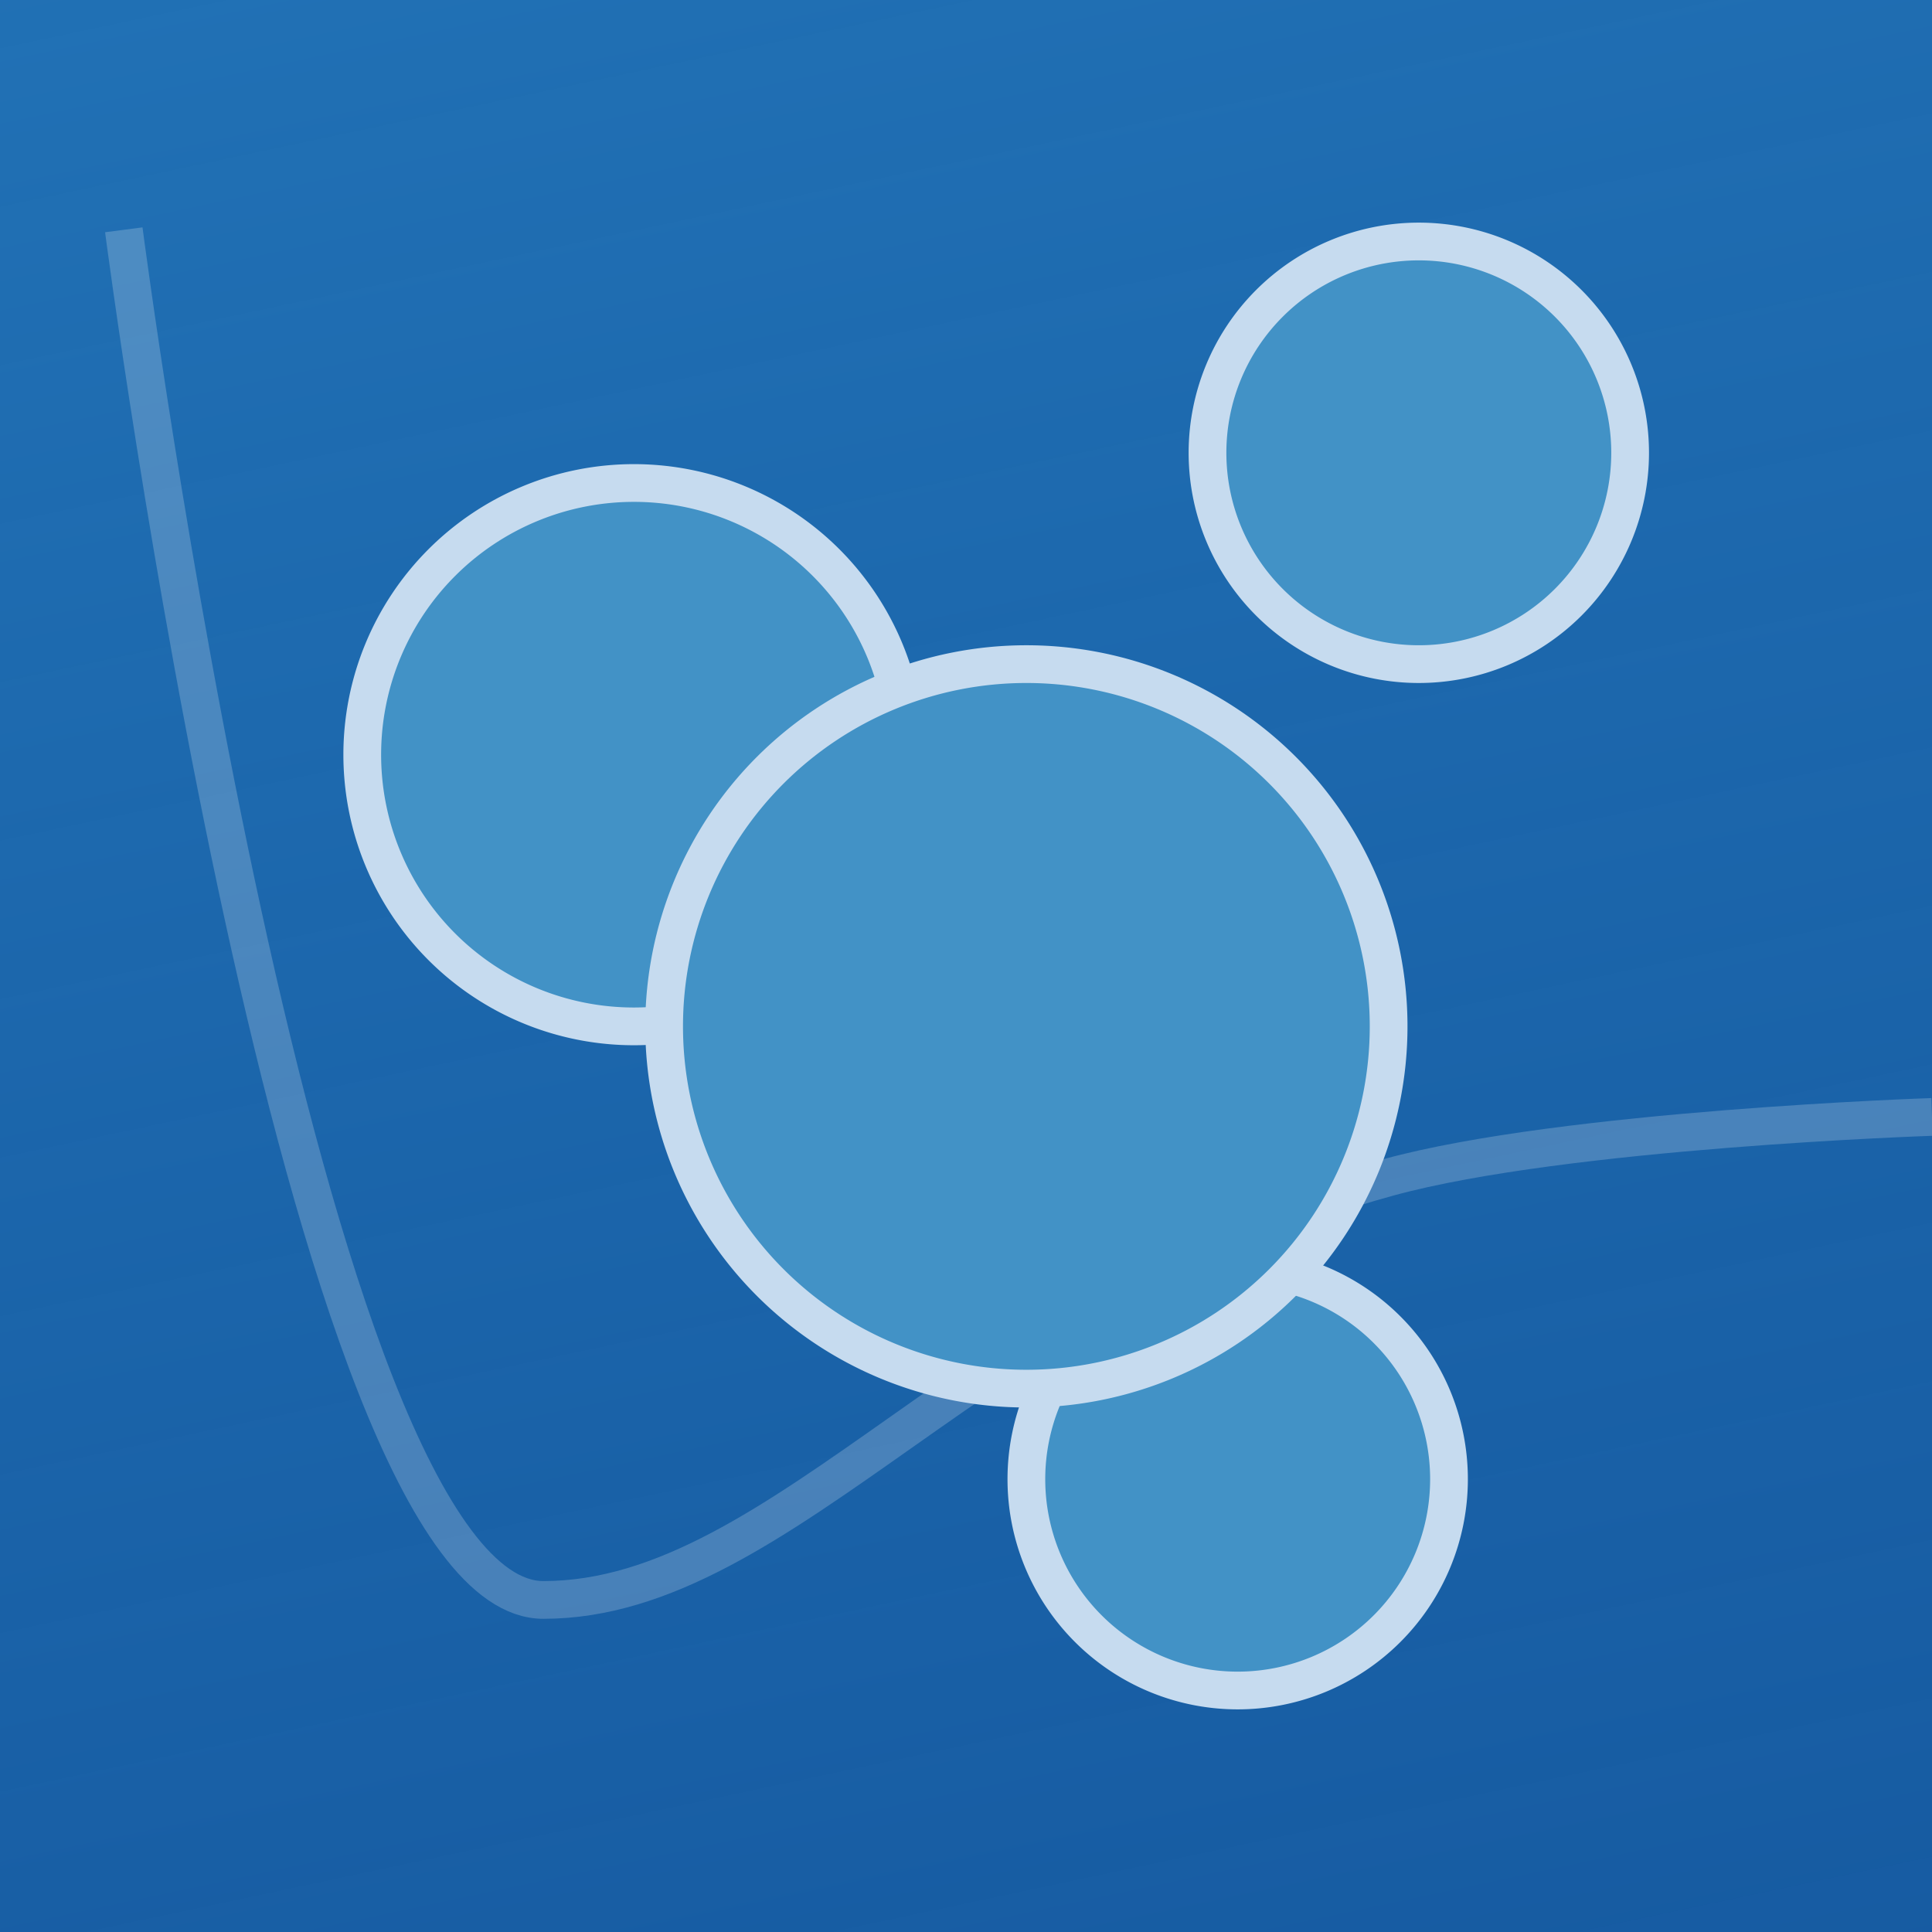 <?xml version="1.0" encoding="UTF-8" standalone="no"?>
<!-- Created with Inkscape (http://www.inkscape.org/) -->

<svg
   xmlns:dc="http://purl.org/dc/elements/1.1/"
   xmlns:cc="http://creativecommons.org/ns#"
   xmlns:rdf="http://www.w3.org/1999/02/22-rdf-syntax-ns#"
   xmlns:svg="http://www.w3.org/2000/svg"
   xmlns="http://www.w3.org/2000/svg"
   xmlns:xlink="http://www.w3.org/1999/xlink"
   xmlns:sodipodi="http://sodipodi.sourceforge.net/DTD/sodipodi-0.dtd"
   xmlns:inkscape="http://www.inkscape.org/namespaces/inkscape"
   width="512"
   height="512"
   id="svg5465"
   version="1.1"
   inkscape:version="0.48.4 r9939"
   sodipodi:docname="atomify_logo.svg"
   inkscape:export-filename="atomify_logo_512.png"
   inkscape:export-xdpi="90"
   inkscape:export-ydpi="90">
  <defs
     id="defs5467">
    <linearGradient
       inkscape:collect="always"
       id="linearGradient6206">
      <stop
         style="stop-color:#08519c;stop-opacity:0.941"
         offset="0"
         id="stop6208" />
      <stop
         style="stop-color:#2171b5;stop-opacity:1"
         offset="1"
         id="stop6210" />
    </linearGradient>
    <linearGradient
       id="linearGradient6092">
      <stop
         style="stop-color:#005947;stop-opacity:1;"
         offset="1"
         id="stop6096" />
    </linearGradient>
    <inkscape:path-effect
       is_visible="true"
       id="path-effect3922"
       effect="spiro" />
    <inkscape:path-effect
       is_visible="true"
       id="path-effect3926"
       effect="spiro" />
    <inkscape:path-effect
       is_visible="true"
       id="path-effect3930"
       effect="spiro" />
    <marker
       inkscape:stockid="Arrow2Mstarty"
       orient="auto"
       refY="0"
       refX="0"
       id="Arrow2Mstarty"
       style="overflow:visible">
      <path
         inkscape:connector-curvature="0"
         id="path5875"
         style="fill:#ffffff;fill-rule:evenodd;stroke:#ffffff;stroke-width:0.625;stroke-linejoin:round"
         d="M 8.719,4.034 -2.207,0.016 8.719,-4.002 c -1.745,2.372 -1.735,5.617 -6e-7,8.035 z"
         transform="scale(0.6,0.6)" />
    </marker>
    <marker
       inkscape:stockid="Arrow2Mendd"
       orient="auto"
       refY="0"
       refX="0"
       id="Arrow2Mendd"
       style="overflow:visible">
      <path
         inkscape:connector-curvature="0"
         id="path5878"
         style="fill:#ffffff;fill-rule:evenodd;stroke:#ffffff;stroke-width:0.625;stroke-linejoin:round"
         d="M 8.719,4.034 -2.207,0.016 8.719,-4.002 c -1.745,2.372 -1.735,5.617 -6e-7,8.035 z"
         transform="scale(-0.6,-0.6)" />
    </marker>
    <marker
       inkscape:stockid="Arrow2Mstart8"
       orient="auto"
       refY="0"
       refX="0"
       id="Arrow2Mstart8"
       style="overflow:visible">
      <path
         inkscape:connector-curvature="0"
         id="path5869"
         style="fill:#ffffff;fill-rule:evenodd;stroke:#ffffff;stroke-width:0.625;stroke-linejoin:round"
         d="M 8.719,4.034 -2.207,0.016 8.719,-4.002 c -1.745,2.372 -1.735,5.617 -6e-7,8.035 z"
         transform="scale(0.6,0.6)" />
    </marker>
    <marker
       inkscape:stockid="Arrow2MendO"
       orient="auto"
       refY="0"
       refX="0"
       id="Arrow2MendO"
       style="overflow:visible">
      <path
         inkscape:connector-curvature="0"
         id="path5872"
         style="fill:#ffffff;fill-rule:evenodd;stroke:#ffffff;stroke-width:0.625;stroke-linejoin:round"
         d="M 8.719,4.034 -2.207,0.016 8.719,-4.002 c -1.745,2.372 -1.735,5.617 -6e-7,8.035 z"
         transform="scale(-0.6,-0.6)" />
    </marker>
    <marker
       inkscape:stockid="Arrow2Mstarta"
       orient="auto"
       refY="0"
       refX="0"
       id="Arrow2Mstarta"
       style="overflow:visible">
      <path
         inkscape:connector-curvature="0"
         id="path5371"
         style="fill:#ffffff;fill-rule:evenodd;stroke:#ffffff;stroke-width:0.625;stroke-linejoin:round"
         d="M 8.719,4.034 -2.207,0.016 8.719,-4.002 c -1.745,2.372 -1.735,5.617 -6e-7,8.035 z"
         transform="scale(0.6,0.6)" />
    </marker>
    <marker
       inkscape:stockid="Arrow2Mendn"
       orient="auto"
       refY="0"
       refX="0"
       id="Arrow2Mendn"
       style="overflow:visible">
      <path
         inkscape:connector-curvature="0"
         id="path5374"
         style="fill:#ffffff;fill-rule:evenodd;stroke:#ffffff;stroke-width:0.625;stroke-linejoin:round"
         d="M 8.719,4.034 -2.207,0.016 8.719,-4.002 c -1.745,2.372 -1.735,5.617 -6e-7,8.035 z"
         transform="scale(-0.6,-0.6)" />
    </marker>
    <linearGradient
       inkscape:collect="always"
       xlink:href="#linearGradient6206"
       id="linearGradient6212"
       x1="359.231"
       y1="547.476"
       x2="230.752"
       y2="-57.208"
       gradientUnits="userSpaceOnUse"
       gradientTransform="translate(0,540.362)" />
    <linearGradient
       inkscape:collect="always"
       xlink:href="#linearGradient6206-6"
       id="linearGradient6212-4"
       x1="359.231"
       y1="547.476"
       x2="230.752"
       y2="-57.208"
       gradientUnits="userSpaceOnUse"
       gradientTransform="translate(0,540.362)" />
    <linearGradient
       inkscape:collect="always"
       id="linearGradient6206-6">
      <stop
         style="stop-color:#08519c;stop-opacity:0.941"
         offset="0"
         id="stop6208-3" />
      <stop
         style="stop-color:#2171b5;stop-opacity:1"
         offset="1"
         id="stop6210-8" />
    </linearGradient>
    <linearGradient
       y2="-57.208"
       x2="230.752"
       y1="547.476"
       x1="359.231"
       gradientTransform="translate(0,540.362)"
       gradientUnits="userSpaceOnUse"
       id="linearGradient6278"
       xlink:href="#linearGradient6206-6"
       inkscape:collect="always" />
    <filter
       inkscape:collect="always"
       id="filter6305">
      <feGaussianBlur
         inkscape:collect="always"
         stdDeviation="7.68"
         id="feGaussianBlur6307" />
    </filter>
    <filter
       inkscape:collect="always"
       id="filter6315"
       x="-0.287"
       width="1.574"
       y="-0.053"
       height="1.107">
      <feGaussianBlur
         inkscape:collect="always"
         stdDeviation="11.23"
         id="feGaussianBlur6317" />
    </filter>
    <filter
       inkscape:collect="always"
       id="filter6361">
      <feGaussianBlur
         inkscape:collect="always"
         stdDeviation="18.8"
         id="feGaussianBlur6363" />
    </filter>
    <filter
       inkscape:collect="always"
       id="filter6365">
      <feGaussianBlur
         inkscape:collect="always"
         stdDeviation="18.8"
         id="feGaussianBlur6367" />
    </filter>
    <filter
       inkscape:collect="always"
       id="filter6377">
      <feGaussianBlur
         inkscape:collect="always"
         stdDeviation="20"
         id="feGaussianBlur6379" />
    </filter>
    <filter
       inkscape:collect="always"
       id="filter6409"
       x="-18.833"
       width="38.666"
       y="-0.026"
       height="1.053">
      <feGaussianBlur
         inkscape:collect="always"
         stdDeviation="4.259"
         id="feGaussianBlur6411" />
    </filter>
  </defs>
  <sodipodi:namedview
     id="base"
     pagecolor="#ffffff"
     bordercolor="#666666"
     borderopacity="1.0"
     inkscape:pageopacity="0.0"
     inkscape:pageshadow="2"
     inkscape:zoom="0.78222656"
     inkscape:cx="363.68401"
     inkscape:cy="148.87074"
     inkscape:document-units="px"
     inkscape:current-layer="layer1"
     showgrid="false"
     inkscape:window-width="3111"
     inkscape:window-height="1767"
     inkscape:window-x="89"
     inkscape:window-y="33"
     inkscape:window-maximized="1"
     inkscape:snap-global="true"
     showguides="true"
     inkscape:guide-bbox="true">
    <inkscape:grid
       type="xygrid"
       id="grid5521"
       empspacing="4"
       visible="true"
       enabled="true"
       snapvisiblegridlinesonly="true" />
  </sodipodi:namedview>
  <g
     inkscape:groupmode="layer"
     id="layer7"
     inkscape:label="iosback"
     style="display:none">
    <rect
       style="fill:#616195;fill-opacity:1;stroke:none"
       id="rect6175"
       width="1283.987"
       height="1283.987"
       x="-385.994"
       y="-385.994" />
  </g>
  <g
     inkscape:groupmode="layer"
     id="layer6"
     inkscape:label="background" />
  <g
     inkscape:groupmode="layer"
     id="layer4"
     inkscape:label="Layer" />
  <g
     inkscape:label="squircle"
     inkscape:groupmode="layer"
     id="layer1"
     transform="translate(0,-540.362)">
    <rect
       style="fill:url(#linearGradient6278);fill-opacity:1;stroke:none"
       id="rect6185"
       width="512"
       height="512"
       x="0"
       y="540.362"
       ry="0" />
  </g>
  <g
     inkscape:groupmode="layer"
     id="layer8"
     inkscape:label="graph"
     style="display:inline">
    <path
       style="fill:none;stroke:#ffffff;stroke-width:10;stroke-linecap:butt;stroke-linejoin:miter;stroke-miterlimit:4;stroke-opacity:0.207;stroke-dasharray:none;filter:url(#filter6305)"
       d="M 32.808,60.901 C 32.808,60.901 80,424 144,424 c 64,0 115.971,-82.441 224,-112 46.722,-12.784 144,-16 144,-16"
       id="path6214"
       inkscape:connector-curvature="0"
       sodipodi:nodetypes="cssc" />
  </g>
  <g
     inkscape:groupmode="layer"
     id="layer9"
     inkscape:label="atoms">
    <path
       sodipodi:type="arc"
       style="fill:#4292c6;fill-opacity:1;stroke:#c6dbef;stroke-width:10;stroke-miterlimit:4;stroke-opacity:1;stroke-dasharray:none"
       id="path6183"
       sodipodi:cx="328"
       sodipodi:cy="392"
       sodipodi:rx="56"
       sodipodi:ry="56"
       d="m 384,392 a 56,56 0 1 1 -112,0 56,56 0 1 1 112,0 z" />
    <path
       sodipodi:type="arc"
       style="fill:#4292c6;fill-opacity:1;stroke:#c6dbef;stroke-width:10;stroke-miterlimit:4;stroke-opacity:1;stroke-dasharray:none"
       id="path6181"
       sodipodi:cx="168"
       sodipodi:cy="200"
       sodipodi:rx="72"
       sodipodi:ry="72"
       d="m 240,200 a 72,72 0 1 1 -144,0 72,72 0 1 1 144,0 z" />
    <path
       sodipodi:type="arc"
       style="fill:#4292c6;fill-opacity:1;stroke:#c6dbef;stroke-width:10;stroke-miterlimit:4;stroke-opacity:1;stroke-dasharray:none"
       id="path6177"
       sodipodi:cx="272"
       sodipodi:cy="272"
       sodipodi:rx="96"
       sodipodi:ry="96"
       d="m 368,272 a 96,96 0 1 1 -192,0 96,96 0 1 1 192,0 z" />
    <path
       sodipodi:type="arc"
       style="fill:#4292c6;fill-opacity:1;stroke:#c6dbef;stroke-width:10;stroke-miterlimit:4;stroke-opacity:1;stroke-dasharray:none"
       id="path6179"
       sodipodi:cx="376"
       sodipodi:cy="120"
       sodipodi:rx="56"
       sodipodi:ry="56"
       d="m 432,120 a 56,56 0 1 1 -112,0 56,56 0 1 1 112,0 z" />
  </g>
  <g
     inkscape:groupmode="layer"
     id="layer5"
     inkscape:label="Layer#1"
     style="display:inline" />
</svg>
